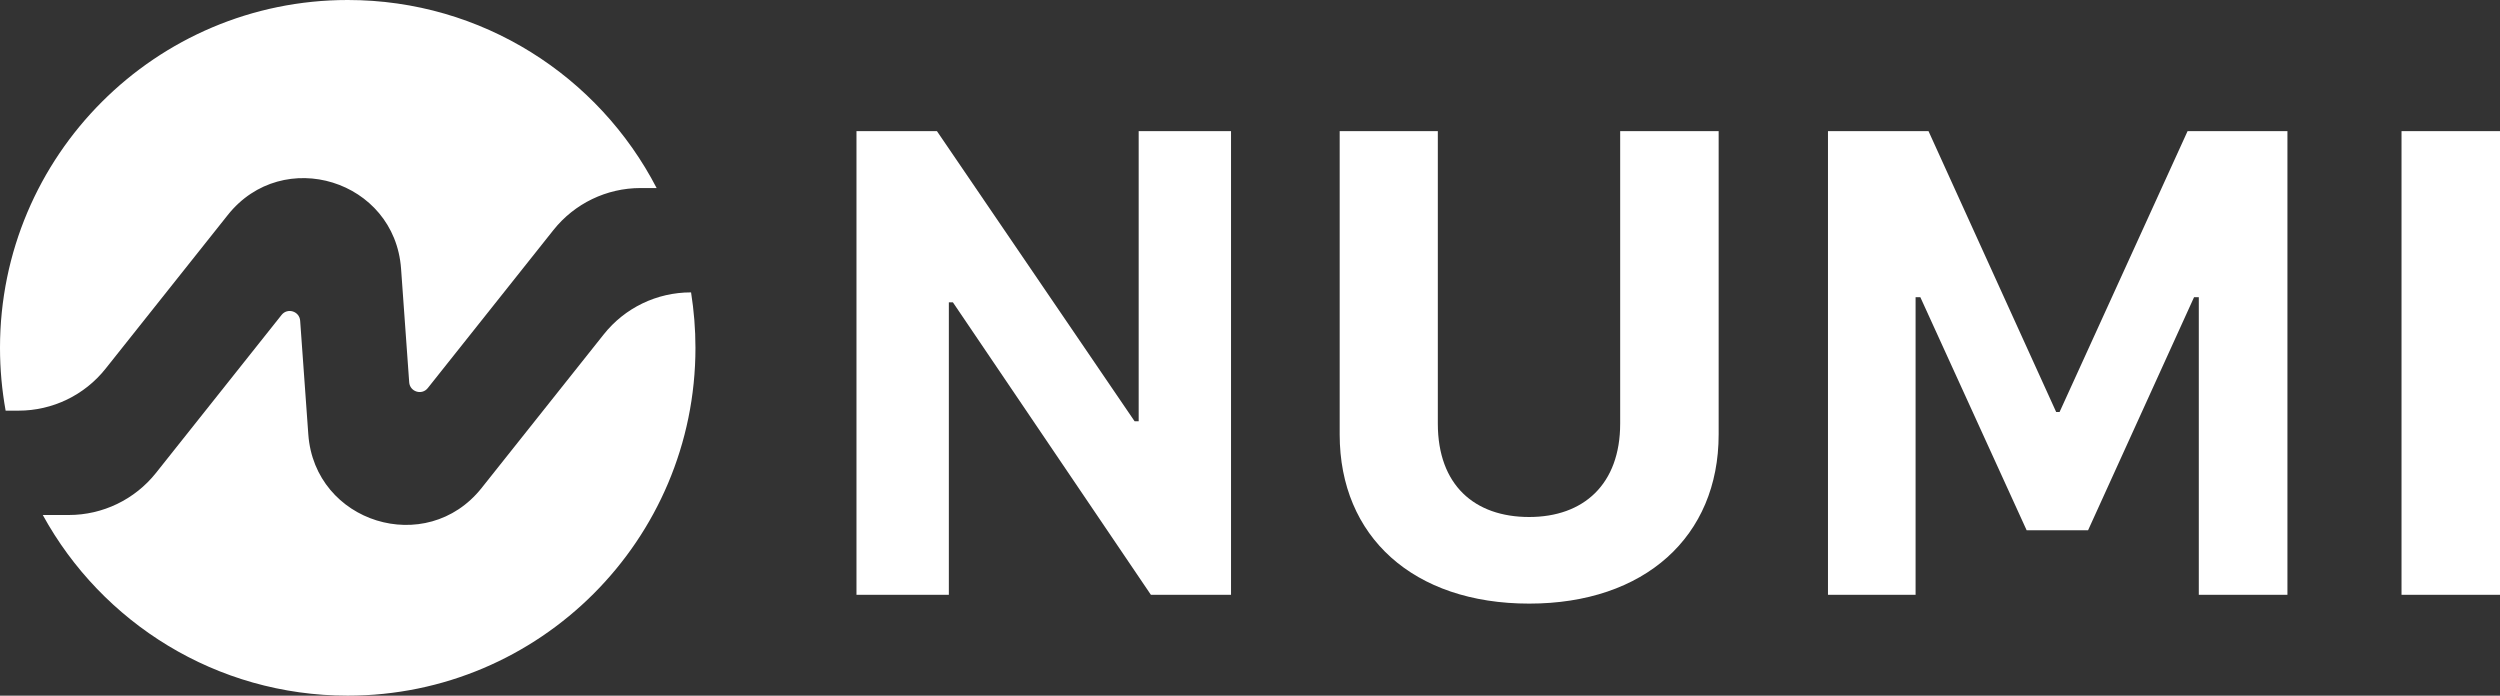 <svg width="115" height="32" viewBox="0 0 115 32" fill="none" xmlns="http://www.w3.org/2000/svg">
<rect x="0" y="0" width="115" height="32" fill="#333333" stroke="none"/>
<path fill-rule="evenodd" clip-rule="evenodd" d="M66.14 19.485C66.14 22.313 67.827 23.782 70.342 23.782C72.841 23.782 74.528 22.282 74.528 19.485V6.031H79.058V19.985C79.058 24.688 75.652 27.766 70.342 27.766C65.015 27.766 61.625 24.688 61.625 19.985V6.031H66.14V19.485ZM43.647 13.908V27.361H39.398V6.033H43.1L52.191 19.377H52.379V6.033H56.627V27.361H52.941L43.834 13.908H43.647ZM88.117 27.36V13.672H88.336L93.225 24.391H96.052L100.926 13.672H101.145V27.36H105.222V6.031H100.629L94.74 18.953H94.584L88.711 6.031H84.087V27.36H88.117ZM115 6.031V27.36H110.47V6.031H115Z" fill="white"/>
<path d="M4.859 16.957C3.89 18.179 2.415 18.89 0.854 18.89H0.259C0.09 17.952 0 16.986 0 16C0 7.165 7.163 0 15.995 0C22.179 0 27.544 3.51 30.205 8.65H29.463C27.905 8.65 26.43 9.36 25.458 10.582L19.677 17.853C19.405 18.195 18.855 18.022 18.823 17.587L18.449 12.362C18.158 8.288 13.017 6.694 10.477 9.891L4.859 16.957Z" fill="white"/>
<path d="M27.771 15.383C28.741 14.16 30.215 13.45 31.776 13.45H31.789C31.92 14.282 31.991 15.133 31.991 16C31.991 24.835 24.828 32 15.995 32C9.949 32 4.684 28.643 1.968 23.69H3.167C4.725 23.69 6.2 22.979 7.173 21.757L12.953 14.486C13.225 14.144 13.775 14.317 13.807 14.752L14.182 19.978C14.473 24.051 19.614 25.645 22.154 22.448L27.771 15.383Z" fill="white"/>
</svg>
